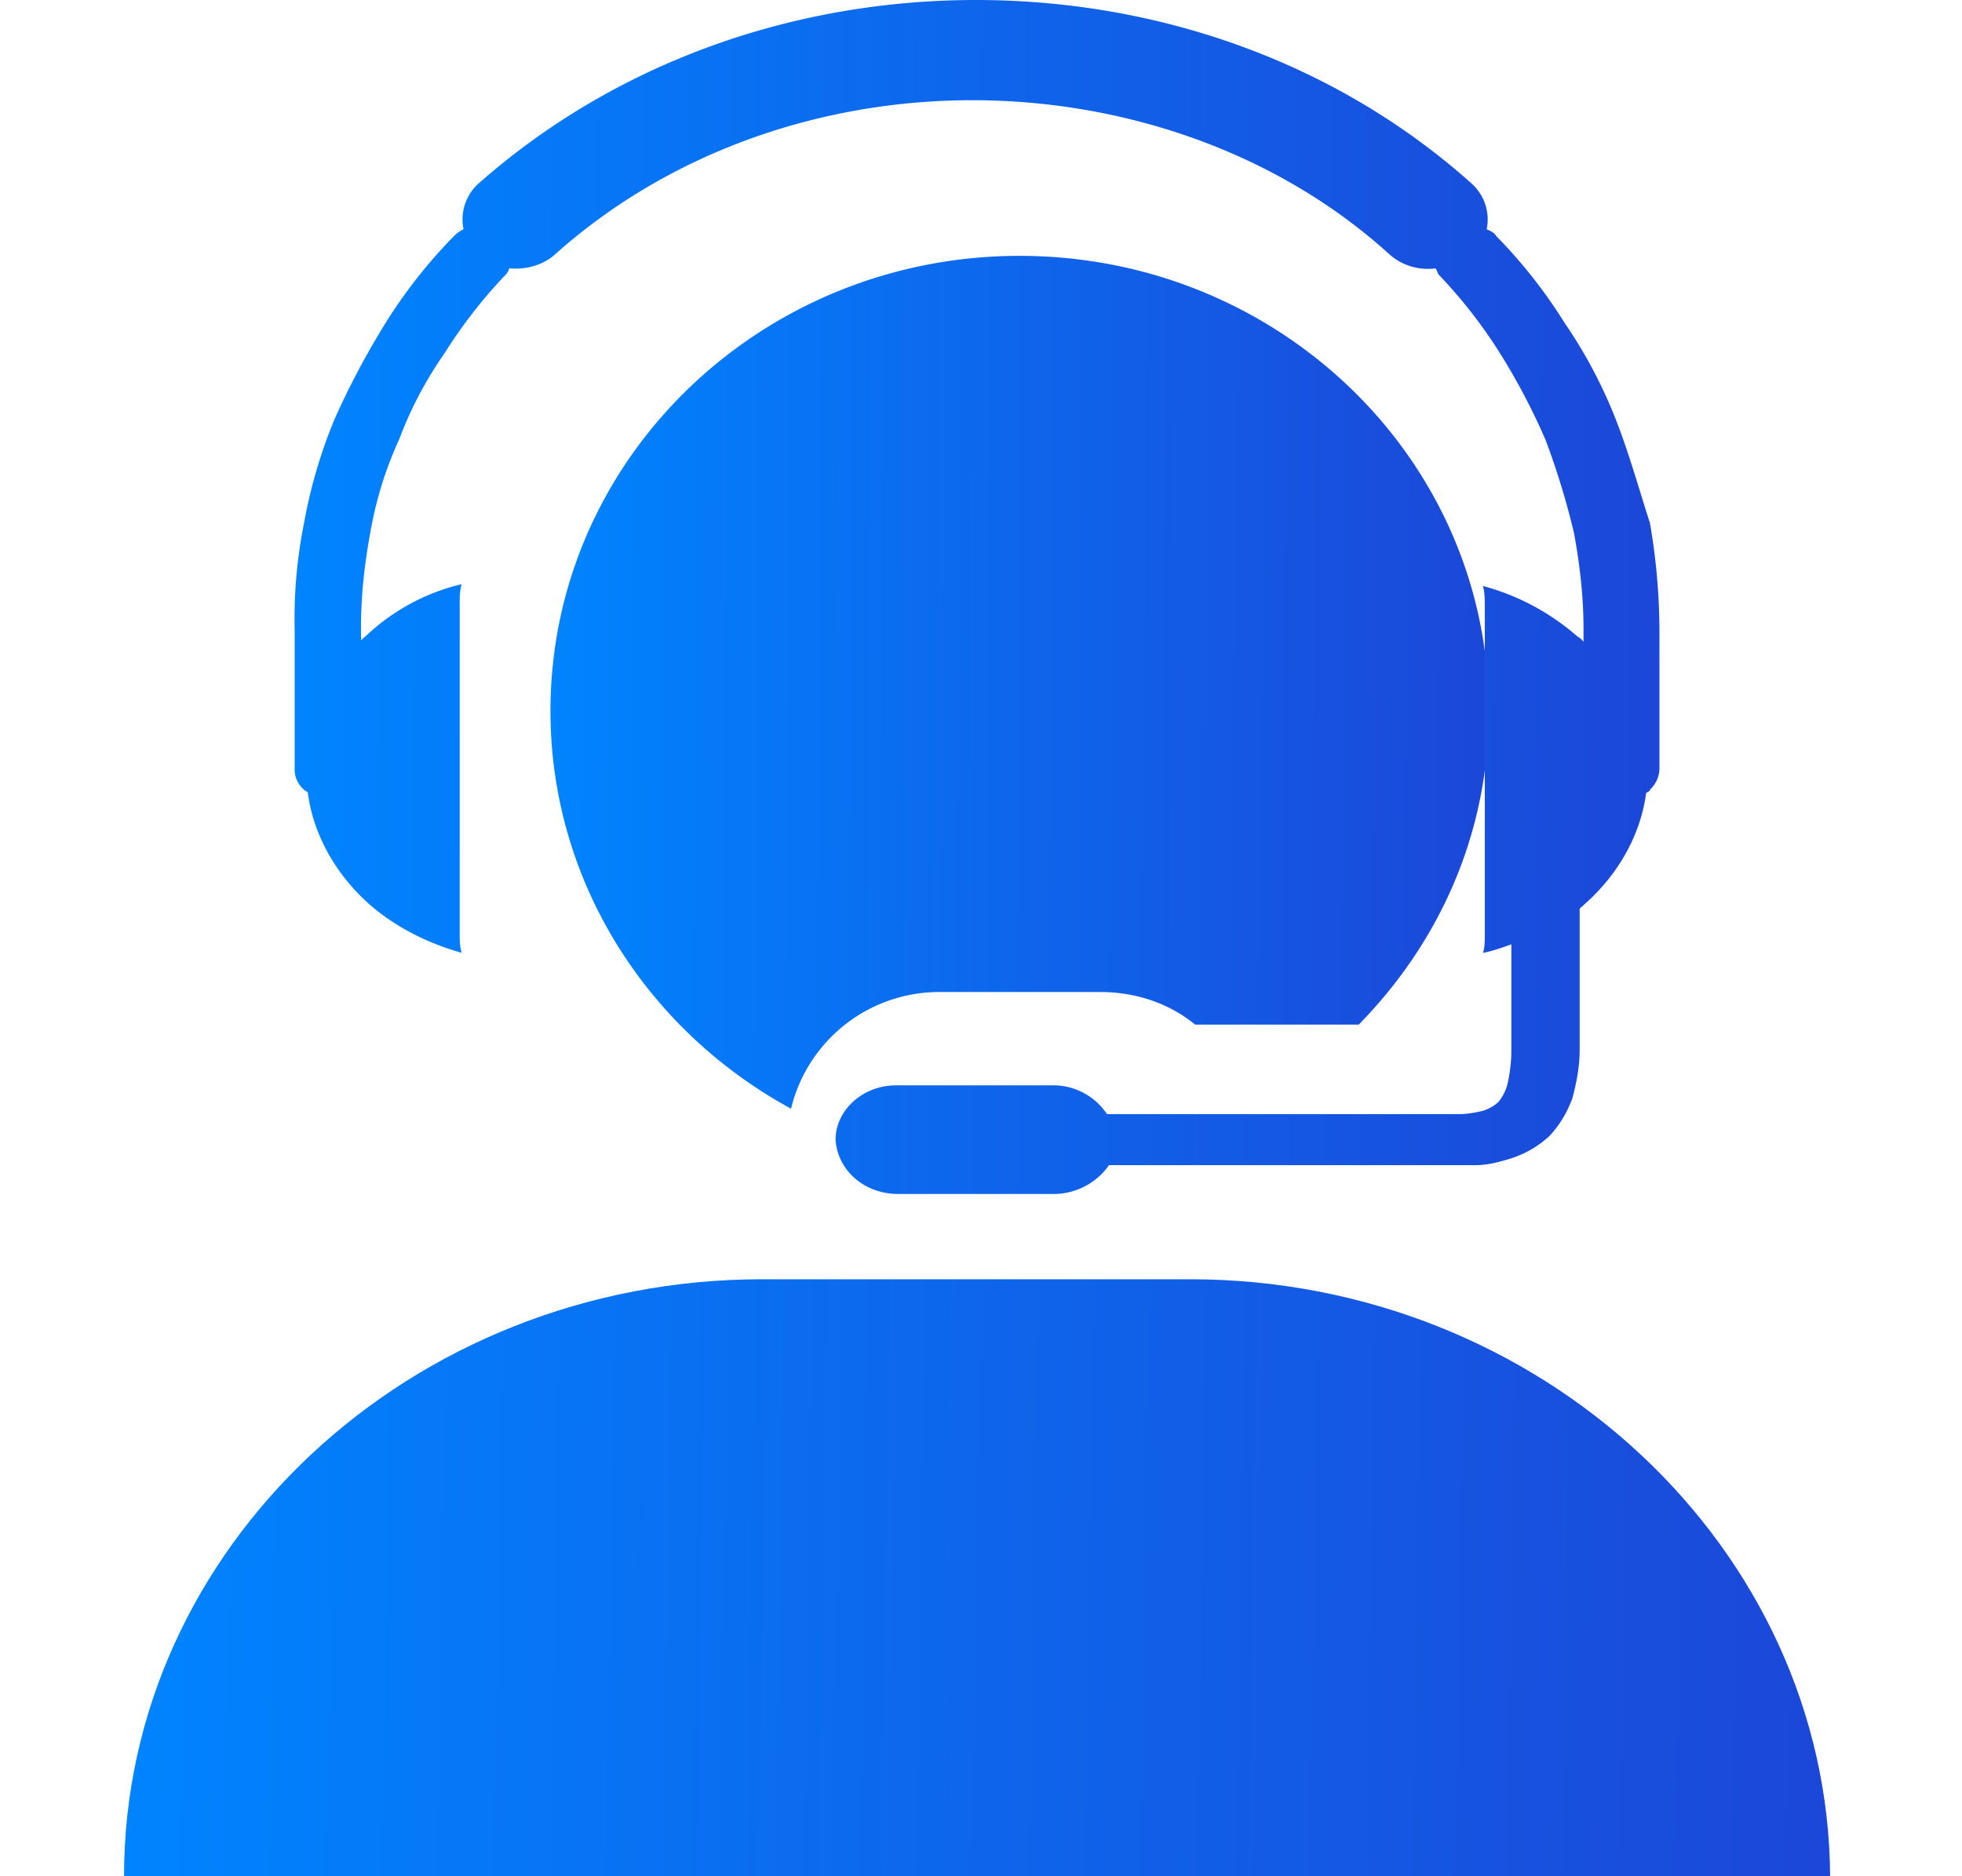<svg width="23" height="22" fill="none" xmlns="http://www.w3.org/2000/svg"><path d="M13.95 15H8.934c-4.122 0-7.48 3.143-7.48 7h20c-.023-3.837-3.381-7-7.504-7z" fill="url(#paint0_linear)"/><path d="M12.9 11.632c.417 0 .81.135 1.11.382h1.918c.947-.965 1.525-2.243 1.525-3.678 0-2.96-2.473-5.336-5.5-5.336s-5.5 2.377-5.5 5.336c0 1.996 1.132 3.745 2.82 4.664a1.788 1.788 0 011.733-1.368H12.9z" fill="url(#paint1_linear)"/><path d="M3.609 9.3c.067.498.334.956.712 1.295.29.258.668.458 1.09.577-.022-.08-.022-.16-.022-.219V7.09c0-.08 0-.16.022-.24a2.45 2.45 0 00-1.09.578l-.089.08v-.16c0-.378.044-.756.111-1.115.067-.378.178-.737.334-1.075.134-.359.312-.697.534-1.016.2-.318.445-.637.712-.916.022-.02.045-.06.045-.08.2.02.4-.04.534-.159 1.357-1.215 3.137-1.812 4.896-1.812 1.758 0 3.56.597 4.895 1.812a.68.68 0 00.534.16c.022.02.022.06.045.08a5.8 5.8 0 01.712.915c.2.319.378.657.534 1.016.134.358.245.717.334 1.095.066.359.111.737.111 1.115v.16c-.022-.04-.067-.06-.089-.08a2.765 2.765 0 00-1.09-.577c.022.08.022.159.022.239v3.843c0 .08 0 .16-.022.22.11-.02.222-.06.333-.1v1.254c0 .14-.022.279-.044.379a.536.536 0 01-.111.219.496.496 0 01-.178.1c-.09.02-.178.039-.29.039h-4.117a.757.757 0 00-.645-.338h-1.825c-.4 0-.712.298-.712.637.023.358.334.637.735.637h1.824c.267 0 .512-.14.646-.338h4.295c.155 0 .289-.04.422-.08.178-.06.312-.14.445-.26.112-.119.2-.258.268-.437.044-.16.088-.359.088-.578v-1.653l.067-.06c.379-.338.646-.796.712-1.294.023-.02.045-.02.045-.04a.349.349 0 00.111-.239V7.368a7.48 7.48 0 00-.111-1.234c-.134-.418-.245-.817-.4-1.215a5.67 5.67 0 00-.602-1.135 5.92 5.92 0 00-.8-1.016c-.023-.04-.067-.06-.112-.08a.565.565 0 00-.178-.537C15.648.717 13.556 0 11.442 0s-4.206.717-5.83 2.15a.565.565 0 00-.178.538.387.387 0 00-.112.08 5.915 5.915 0 00-.8 1.016 9.496 9.496 0 00-.602 1.135 5.949 5.949 0 00-.356 1.215 5.681 5.681 0 00-.11 1.234v1.653c0 .1.044.18.11.24.023.02.045.02.045.04z" fill="url(#paint2_linear)"/><defs><linearGradient id="paint0_linear" x1="1.453" y1="15" x2="21.56" y2="15.323" gradientUnits="userSpaceOnUse"><stop stop-color="#0084FF"/><stop offset="1" stop-color="#1C47D8"/></linearGradient><linearGradient id="paint1_linear" x1="6.453" y1="3" x2="17.515" y2="3.068" gradientUnits="userSpaceOnUse"><stop stop-color="#0084FF"/><stop offset="1" stop-color="#1C47D8"/></linearGradient><linearGradient id="paint2_linear" x1="3.453" y1="0" x2="19.543" y2=".103" gradientUnits="userSpaceOnUse"><stop stop-color="#0084FF"/><stop offset="1" stop-color="#1C47D8"/></linearGradient></defs></svg>
